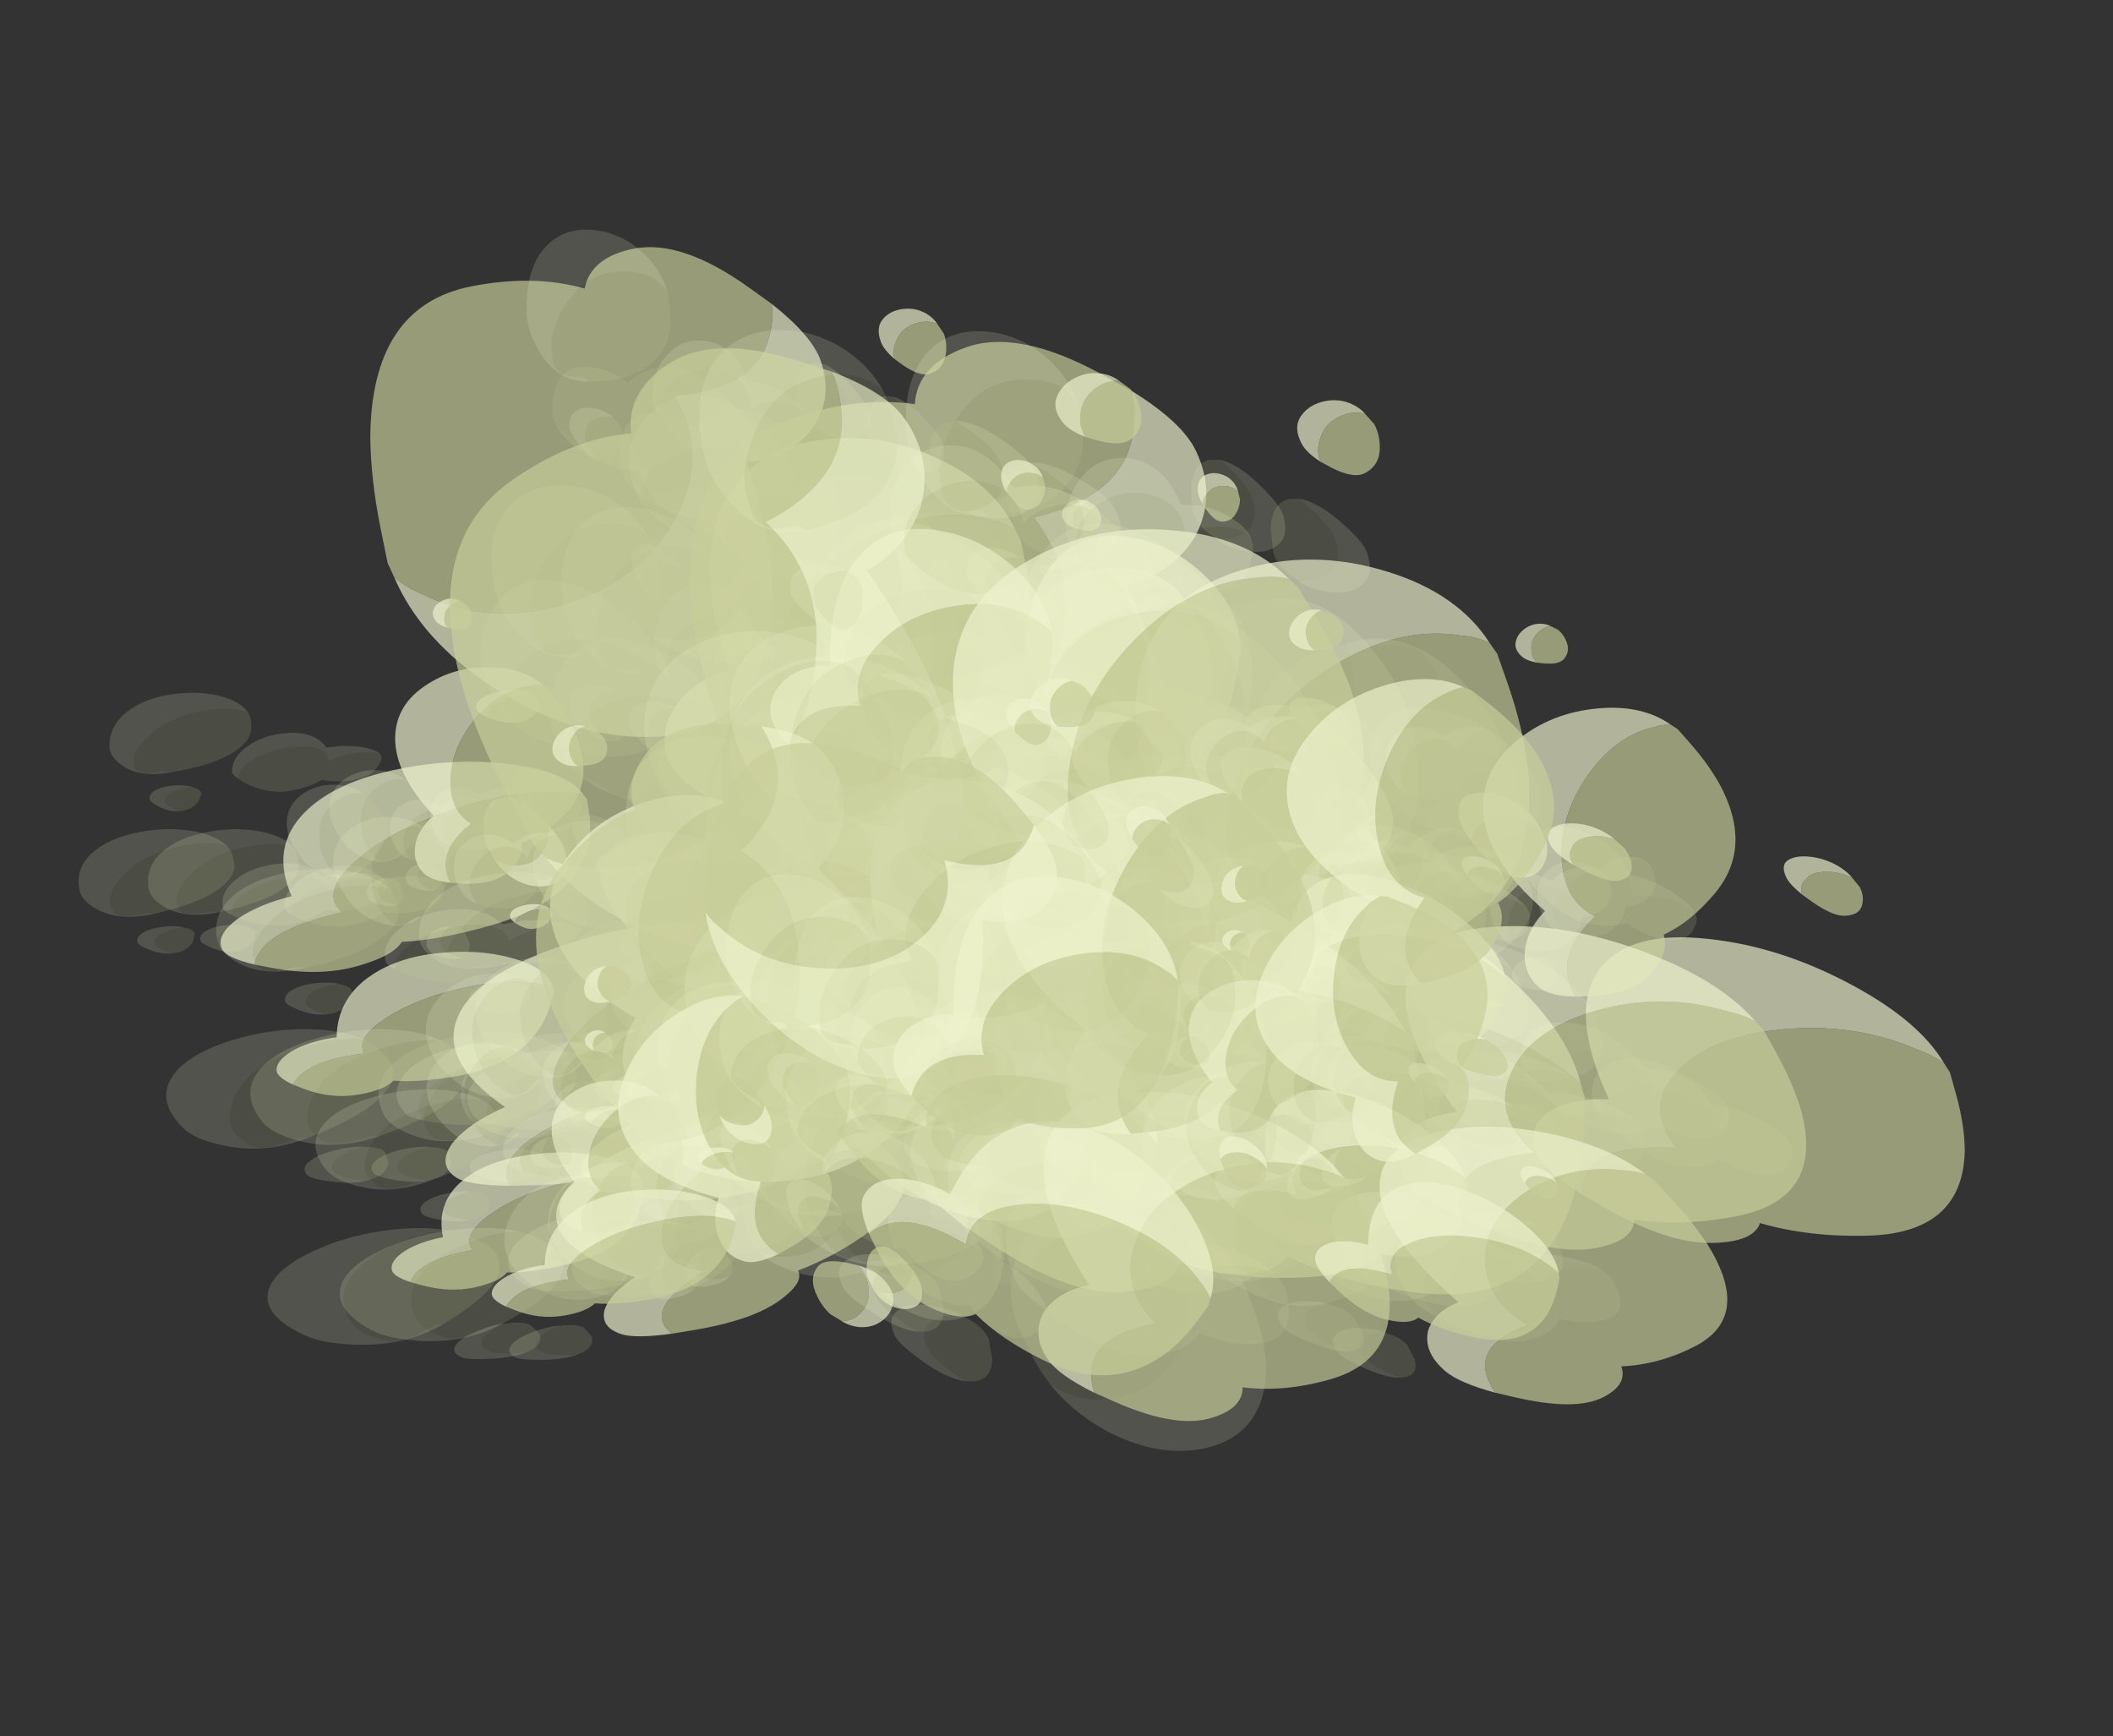 <?xml version="1.0" encoding="UTF-8" standalone="no"?>
<svg xmlns:ffdec="https://www.free-decompiler.com/flash" xmlns:xlink="http://www.w3.org/1999/xlink" ffdec:objectType="frame" height="461.7px" width="561.9px" xmlns="http://www.w3.org/2000/svg">
  <rect width="100%" height="100%" fill="#333333" stroke="none"/>
  <g transform="matrix(1.0, 0.0, 0.0, 1.0, 21.4, 51.0)">
    <use ffdec:characterId="24" height="76.85" transform="matrix(-0.828, 0.176, 0.066, 0.42, 92.567, 157.777)" width="92.05" xlink:href="#sprite0"/>
    <use ffdec:characterId="24" height="76.85" transform="matrix(-0.787, 0.134, 0.0, 0.409, 80.146, 124.159)" width="92.05" xlink:href="#sprite0"/>
    <use ffdec:characterId="24" height="76.85" transform="matrix(-0.848, 0.198, 0.101, 0.424, 75.163, 156.397)" width="92.05" xlink:href="#sprite0"/>
    <use ffdec:characterId="22" ffdec:characterName="Animation_Environmentals_fla.a_SpirePuff_194" height="89.05" transform="matrix(-1.277, 0.369, 0.29, 0.615, 119.988, 130.302)" width="79.85" xlink:href="#sprite1"/>
    <use ffdec:characterId="24" height="76.85" transform="matrix(-0.828, -0.141, 0.066, 0.579, 308.817, 158.911)" width="92.05" xlink:href="#sprite0"/>
    <use ffdec:characterId="24" height="76.85" transform="matrix(-0.787, -0.177, 0.0, 0.536, 296.396, 109.21)" width="92.05" xlink:href="#sprite0"/>
    <use ffdec:characterId="24" height="76.85" transform="matrix(-0.848, -0.121, 0.101, 0.6, 291.413, 149.331)" width="92.05" xlink:href="#sprite0"/>
    <use ffdec:characterId="22" ffdec:characterName="Animation_Environmentals_fla.a_SpirePuff_194" height="89.05" transform="matrix(-1.277, -0.089, 0.29, 0.935, 336.238, 135.154)" width="79.85" xlink:href="#sprite1"/>
    <use ffdec:characterId="24" height="76.85" transform="matrix(1.074, 0.004, -0.2, -1.148, 138.42, 133.45)" width="92.05" xlink:href="#sprite0"/>
    <use ffdec:characterId="24" height="76.85" transform="matrix(0.99, 0.161, -0.032, -1.028, 155.47, 219.108)" width="92.05" xlink:href="#sprite0"/>
    <use ffdec:characterId="24" height="76.85" transform="matrix(1.098, -0.059, -0.266, -1.186, 160.576, 149.446)" width="92.05" xlink:href="#sprite0"/>
    <use ffdec:characterId="22" ffdec:characterName="Animation_Environmentals_fla.a_SpirePuff_194" height="89.05" transform="matrix(1.568, -0.309, -0.597, -1.736, 112.062, 187.103)" width="79.85" xlink:href="#sprite1"/>
    <use ffdec:characterId="24" height="76.85" transform="matrix(-1.017, -0.389, -0.203, 0.777, 223.944, 148.529)" width="92.05" xlink:href="#sprite0"/>
    <use ffdec:characterId="24" height="76.85" transform="matrix(-0.883, -0.456, -0.322, 0.643, 237.064, 89.749)" width="92.05" xlink:href="#sprite0"/>
    <use ffdec:characterId="24" height="76.85" transform="matrix(-1.062, -0.359, -0.154, 0.824, 208.411, 130.677)" width="92.05" xlink:href="#sprite0"/>
    <use ffdec:characterId="22" ffdec:characterName="Animation_Environmentals_fla.a_SpirePuff_194" height="89.05" transform="matrix(-1.593, -0.376, -0.028, 1.281, 267.344, 125.153)" width="79.85" xlink:href="#sprite1"/>
    <use ffdec:characterId="24" height="76.85" transform="matrix(-0.868, 0.149, 0.149, 0.868, 204.468, 73.542)" width="92.05" xlink:href="#sprite0"/>
    <use ffdec:characterId="24" height="76.85" transform="matrix(-0.798, 0.015, 0.015, 0.798, 191.665, 9.056)" width="92.05" xlink:href="#sprite0"/>
    <use ffdec:characterId="24" height="76.85" transform="matrix(-0.888, 0.202, 0.202, 0.888, 186.747, 64.15)" width="92.05" xlink:href="#sprite0"/>
    <use ffdec:characterId="22" ffdec:characterName="Animation_Environmentals_fla.a_SpirePuff_194" height="89.05" transform="matrix(-1.271, 0.464, 0.464, 1.271, 226.411, 27.937)" width="79.85" xlink:href="#sprite1"/>
    <use ffdec:characterId="24" height="76.85" transform="matrix(-0.391, 0.307, 0.307, 0.391, 265.193, 108.169)" width="92.05" xlink:href="#sprite0"/>
    <use ffdec:characterId="24" height="76.85" transform="matrix(-0.39, 0.323, 0.323, 0.39, 253.709, 111.151)" width="92.05" xlink:href="#sprite0"/>
    <use ffdec:characterId="22" ffdec:characterName="Animation_Environmentals_fla.a_SpirePuff_194" height="89.05" transform="matrix(-0.522, 0.502, 0.502, 0.522, 266.178, 79.363)" width="79.85" xlink:href="#sprite1"/>
    <use ffdec:characterId="24" height="76.85" transform="matrix(-0.391, 0.307, 0.307, 0.391, 97.893, 134.519)" width="92.05" xlink:href="#sprite0"/>
    <use ffdec:characterId="24" height="76.85" transform="matrix(-0.39, 0.323, 0.323, 0.39, 86.409, 137.501)" width="92.05" xlink:href="#sprite0"/>
    <use ffdec:characterId="22" ffdec:characterName="Animation_Environmentals_fla.a_SpirePuff_194" height="89.05" transform="matrix(-0.522, 0.502, 0.502, 0.522, 98.878, 105.713)" width="79.85" xlink:href="#sprite1"/>
    <use ffdec:characterId="24" height="76.85" transform="matrix(-1.016, 0.265, 0.175, 0.499, 190.714, 206.25)" width="92.05" xlink:href="#sprite0"/>
    <use ffdec:characterId="24" height="76.85" transform="matrix(-0.935, 0.169, 0.017, 0.483, 175.633, 169.582)" width="92.05" xlink:href="#sprite0"/>
    <use ffdec:characterId="24" height="76.85" transform="matrix(-1.04, 0.301, 0.236, 0.501, 169.971, 204.09)" width="92.05" xlink:href="#sprite0"/>
    <use ffdec:characterId="22" ffdec:characterName="Animation_Environmentals_fla.a_SpirePuff_194" height="89.05" transform="matrix(-1.488, 0.537, 0.543, 0.682, 216.352, 174.1)" width="79.85" xlink:href="#sprite1"/>
    <use ffdec:characterId="24" height="76.85" transform="matrix(-1.016, -0.109, 0.175, 0.732, 443.864, 206.953)" width="92.05" xlink:href="#sprite0"/>
    <use ffdec:characterId="24" height="76.85" transform="matrix(-0.935, -0.198, 0.017, 0.641, 428.784, 152.16)" width="92.05" xlink:href="#sprite0"/>
    <use ffdec:characterId="24" height="76.85" transform="matrix(-1.04, -0.072, 0.236, 0.762, 423.121, 194.833)" width="92.05" xlink:href="#sprite0"/>
    <use ffdec:characterId="22" ffdec:characterName="Animation_Environmentals_fla.a_SpirePuff_194" height="89.05" transform="matrix(-1.488, 0.036, 0.543, 1.136, 469.502, 176.35)" width="79.85" xlink:href="#sprite1"/>
    <use ffdec:characterId="22" ffdec:characterName="Animation_Environmentals_fla.a_SpirePuff_194" height="89.05" transform="matrix(1.143, 0.207, -0.016, -1.183, 258.842, 230.501)" width="79.85" xlink:href="#sprite1"/>
    <use ffdec:characterId="24" height="76.85" transform="matrix(1.31, -0.16, -0.403, -1.432, 243.3, 192.067)" width="92.05" xlink:href="#sprite0"/>
    <use ffdec:characterId="24" height="76.85" transform="matrix(1.201, 0.12, -0.112, -1.262, 261.678, 286.102)" width="92.05" xlink:href="#sprite0"/>
    <use ffdec:characterId="24" height="76.85" transform="matrix(1.329, -0.262, -0.506, -1.471, 270.78, 212.428)" width="92.05" xlink:href="#sprite0"/>
    <use ffdec:characterId="22" ffdec:characterName="Animation_Environmentals_fla.a_SpirePuff_194" height="89.05" transform="matrix(1.743, -0.641, -0.951, -1.986, 221.772, 254.392)" width="79.85" xlink:href="#sprite1"/>
    <use ffdec:characterId="22" ffdec:characterName="Animation_Environmentals_fla.a_SpirePuff_194" height="89.05" transform="matrix(-1.013, -0.539, -0.39, 0.732, 345.452, 162.877)" width="79.85" xlink:href="#sprite1"/>
    <use ffdec:characterId="24" height="76.85" transform="matrix(-1.297, -0.375, -0.108, 1.024, 347.056, 192.151)" width="92.05" xlink:href="#sprite0"/>
    <use ffdec:characterId="24" height="76.85" transform="matrix(-1.099, -0.507, -0.326, 0.816, 361.832, 127.682)" width="92.05" xlink:href="#sprite0"/>
    <use ffdec:characterId="24" height="76.85" transform="matrix(-1.35, -0.318, -0.024, 1.086, 327.963, 169.671)" width="92.05" xlink:href="#sprite0"/>
    <use ffdec:characterId="22" ffdec:characterName="Animation_Environmentals_fla.a_SpirePuff_194" height="89.05" transform="matrix(-1.873, -0.235, 0.222, 1.562, 388.782, 161.575)" width="79.85" xlink:href="#sprite1"/>
    <use ffdec:characterId="22" ffdec:characterName="Animation_Environmentals_fla.a_SpirePuff_194" height="89.05" transform="matrix(-0.922, 0.0, 0.0, 0.922, 308.586, 74.734)" width="79.85" xlink:href="#sprite1"/>
    <use ffdec:characterId="24" height="76.85" transform="matrix(-1.061, 0.31, 0.31, 1.061, 320.712, 102.569)" width="92.05" xlink:href="#sprite0"/>
    <use ffdec:characterId="24" height="76.85" transform="matrix(-0.97, 0.077, 0.077, 0.97, 306.891, 31.696)" width="92.05" xlink:href="#sprite0"/>
    <use ffdec:characterId="24" height="76.85" transform="matrix(-1.077, 0.393, 0.393, 1.077, 298.701, 90.515)" width="92.05" xlink:href="#sprite0"/>
    <use ffdec:characterId="22" ffdec:characterName="Animation_Environmentals_fla.a_SpirePuff_194" height="89.05" transform="matrix(-1.416, 0.748, 0.747, 1.416, 338.756, 50.822)" width="79.85" xlink:href="#sprite1"/>
    <use ffdec:characterId="24" height="76.85" transform="matrix(-0.453, 0.403, 0.403, 0.453, 391.016, 149.283)" width="92.05" xlink:href="#sprite0"/>
    <use ffdec:characterId="24" height="76.85" transform="matrix(-0.458, 0.346, 0.346, 0.458, 353.43, 114.649)" width="92.05" xlink:href="#sprite0"/>
    <use ffdec:characterId="24" height="76.85" transform="matrix(-0.449, 0.432, 0.432, 0.449, 377.102, 151.963)" width="92.05" xlink:href="#sprite0"/>
    <use ffdec:characterId="22" ffdec:characterName="Animation_Environmentals_fla.a_SpirePuff_194" height="89.05" transform="matrix(-0.615, 0.731, 0.731, 0.615, 387.544, 111.605)" width="79.85" xlink:href="#sprite1"/>
    <use ffdec:characterId="24" height="76.85" transform="matrix(-0.453, 0.403, 0.403, 0.453, 195.116, 180.083)" width="92.05" xlink:href="#sprite0"/>
    <use ffdec:characterId="24" height="76.85" transform="matrix(-0.458, 0.346, 0.346, 0.458, 157.53, 145.449)" width="92.05" xlink:href="#sprite0"/>
    <use ffdec:characterId="24" height="76.85" transform="matrix(-0.449, 0.432, 0.432, 0.449, 181.202, 182.763)" width="92.05" xlink:href="#sprite0"/>
    <use ffdec:characterId="22" ffdec:characterName="Animation_Environmentals_fla.a_SpirePuff_194" height="89.05" transform="matrix(-0.615, 0.731, 0.731, 0.615, 191.644, 142.405)" width="79.85" xlink:href="#sprite1"/>
    <use ffdec:characterId="22" ffdec:characterName="Animation_Environmentals_fla.a_SpirePuff_194" height="89.05" transform="matrix(-0.925, 0.16, 0.004, 0.48, 125.729, 188.326)" width="79.85" xlink:href="#sprite1"/>
    <use ffdec:characterId="24" height="76.85" transform="matrix(-1.077, 0.388, 0.393, 0.493, 136.901, 198.344)" width="92.05" xlink:href="#sprite0"/>
    <use ffdec:characterId="24" height="76.85" transform="matrix(-0.993, 0.231, 0.119, 0.496, 124.674, 164.822)" width="92.05" xlink:href="#sprite0"/>
    <use ffdec:characterId="24" height="76.85" transform="matrix(-1.088, 0.436, 0.481, 0.484, 114.446, 195.77)" width="92.05" xlink:href="#sprite0"/>
    <use ffdec:characterId="22" ffdec:characterName="Animation_Environmentals_fla.a_SpirePuff_194" height="89.05" transform="matrix(-1.363, 0.673, 0.847, 0.565, 151.35, 170.119)" width="79.85" xlink:href="#sprite1"/>
    <use ffdec:characterId="22" ffdec:characterName="Animation_Environmentals_fla.a_SpirePuff_194" height="89.05" transform="matrix(-0.925, -0.205, 0.004, 0.631, 378.879, 178.359)" width="79.85" xlink:href="#sprite1"/>
    <use ffdec:characterId="24" height="76.85" transform="matrix(-1.077, 0.026, 0.393, 0.822, 390.051, 196.503)" width="92.05" xlink:href="#sprite0"/>
    <use ffdec:characterId="24" height="76.85" transform="matrix(-0.993, -0.142, 0.119, 0.703, 377.824, 147.104)" width="92.05" xlink:href="#sprite0"/>
    <use ffdec:characterId="24" height="76.85" transform="matrix(-1.088, 0.083, 0.481, 0.849, 367.596, 183.085)" width="92.05" xlink:href="#sprite0"/>
    <use ffdec:characterId="22" ffdec:characterName="Animation_Environmentals_fla.a_SpirePuff_194" height="89.05" transform="matrix(-1.363, 0.271, 0.847, 1.119, 404.5, 165.963)" width="79.85" xlink:href="#sprite1"/>
    <use ffdec:characterId="22" ffdec:characterName="Animation_Environmentals_fla.a_SpirePuff_194" height="89.05" transform="matrix(1.177, 0.16, -0.069, -1.229, 204.805, 232.97)" width="79.85" xlink:href="#sprite1"/>
    <use ffdec:characterId="24" height="76.85" transform="matrix(1.343, -0.494, -0.733, -1.531, 195.864, 212.376)" width="92.05" xlink:href="#sprite0"/>
    <use ffdec:characterId="24" height="76.85" transform="matrix(1.285, -0.07, -0.311, -1.389, 207.193, 297.907)" width="92.05" xlink:href="#sprite0"/>
    <use ffdec:characterId="24" height="76.85" transform="matrix(1.336, -0.622, -0.856, -1.547, 225.722, 233.593)" width="92.05" xlink:href="#sprite0"/>
    <use ffdec:characterId="22" ffdec:characterName="Animation_Environmentals_fla.a_SpirePuff_194" height="89.05" transform="matrix(1.505, -1.04, -1.293, -1.808, 186.372, 265.574)" width="79.85" xlink:href="#sprite1"/>
    <use ffdec:characterId="22" ffdec:characterName="Animation_Environmentals_fla.a_SpirePuff_194" height="89.05" transform="matrix(-1.062, -0.523, -0.356, 0.78, 294.653, 160.174)" width="79.85" xlink:href="#sprite1"/>
    <use ffdec:characterId="24" height="76.85" transform="matrix(-1.443, -0.181, 0.171, 1.204, 296.095, 176.019)" width="92.05" xlink:href="#sprite0"/>
    <use ffdec:characterId="24" height="76.85" transform="matrix(-1.243, -0.421, -0.18, 0.965, 314.69, 119.413)" width="92.05" xlink:href="#sprite0"/>
    <use ffdec:characterId="24" height="76.85" transform="matrix(-1.48, -0.1, 0.282, 1.258, 275.114, 152.23)" width="92.05" xlink:href="#sprite0"/>
    <use ffdec:characterId="22" ffdec:characterName="Animation_Environmentals_fla.a_SpirePuff_194" height="89.05" transform="matrix(-1.784, 0.096, 0.607, 1.576, 323.347, 146.862)" width="79.85" xlink:href="#sprite1"/>
    <use ffdec:characterId="22" ffdec:characterName="Animation_Environmentals_fla.a_SpirePuff_194" height="89.05" transform="matrix(-0.95, 0.042, 0.042, 0.95, 256.477, 70.922)" width="79.85" xlink:href="#sprite1"/>
    <use ffdec:characterId="24" height="76.85" transform="matrix(-1.091, 0.576, 0.576, 1.091, 263.49, 85.691)" width="92.05" xlink:href="#sprite0"/>
    <use ffdec:characterId="24" height="76.85" transform="matrix(-1.04, 0.236, 0.236, 1.04, 255.271, 20.505)" width="92.05" xlink:href="#sprite0"/>
    <use ffdec:characterId="24" height="76.85" transform="matrix(-1.087, 0.675, 0.675, 1.087, 239.56, 73.307)" width="92.05" xlink:href="#sprite0"/>
    <use ffdec:characterId="22" ffdec:characterName="Animation_Environmentals_fla.a_SpirePuff_194" height="89.05" transform="matrix(-1.228, 1.025, 1.025, 1.228, 271.729, 42.835)" width="79.85" xlink:href="#sprite1"/>
    <use ffdec:characterId="24" height="76.85" transform="matrix(-0.428, 0.508, 0.508, 0.428, 334.774, 142.591)" width="92.05" xlink:href="#sprite0"/>
    <use ffdec:characterId="24" height="76.85" transform="matrix(-0.456, 0.378, 0.378, 0.456, 300.002, 111.805)" width="92.05" xlink:href="#sprite0"/>
    <use ffdec:characterId="24" height="76.85" transform="matrix(-0.41, 0.553, 0.553, 0.41, 319.908, 144.888)" width="92.05" xlink:href="#sprite0"/>
    <use ffdec:characterId="22" ffdec:characterName="Animation_Environmentals_fla.a_SpirePuff_194" height="89.05" transform="matrix(-0.483, 0.868, 0.868, 0.483, 325.786, 107.999)" width="79.85" xlink:href="#sprite1"/>
    <use ffdec:characterId="24" height="76.85" transform="matrix(-0.428, 0.508, 0.508, 0.428, 138.874, 173.391)" width="92.05" xlink:href="#sprite0"/>
    <use ffdec:characterId="24" height="76.85" transform="matrix(-0.456, 0.378, 0.378, 0.456, 104.102, 142.605)" width="92.05" xlink:href="#sprite0"/>
    <use ffdec:characterId="24" height="76.85" transform="matrix(-0.41, 0.553, 0.553, 0.41, 124.008, 175.688)" width="92.05" xlink:href="#sprite0"/>
    <use ffdec:characterId="22" ffdec:characterName="Animation_Environmentals_fla.a_SpirePuff_194" height="89.05" transform="matrix(-0.483, 0.868, 0.868, 0.483, 129.886, 138.799)" width="79.85" xlink:href="#sprite1"/>
    <use ffdec:characterId="22" ffdec:characterName="Animation_Environmentals_fla.a_SpirePuff_194" height="89.05" transform="matrix(-0.859, 0.2, 0.103, 0.429, 144.432, 241.805)" width="79.85" xlink:href="#sprite1"/>
    <use ffdec:characterId="24" height="76.85" transform="matrix(-0.928, 0.508, 0.671, 0.368, 144.686, 246.022)" width="92.05" xlink:href="#sprite0"/>
    <use ffdec:characterId="24" height="76.85" transform="matrix(-0.931, 0.336, 0.34, 0.427, 141.787, 217.594)" width="92.05" xlink:href="#sprite0"/>
    <use ffdec:characterId="24" height="76.85" transform="matrix(-0.908, 0.55, 0.758, 0.343, 123.15, 244.381)" width="92.05" xlink:href="#sprite0"/>
    <use ffdec:characterId="22" ffdec:characterName="Animation_Environmentals_fla.a_SpirePuff_194" height="89.05" transform="matrix(-0.901, 0.659, 0.972, 0.303, 150.143, 230.708)" width="79.85" xlink:href="#sprite1"/>
    <use ffdec:characterId="22" ffdec:characterName="Animation_Environmentals_fla.a_SpirePuff_194" height="89.05" transform="matrix(-0.859, -0.123, 0.103, 0.608, 363.382, 232.669)" width="79.85" xlink:href="#sprite1"/>
    <use ffdec:characterId="24" height="76.85" transform="matrix(-0.928, 0.249, 0.671, 0.783, 363.637, 238.19)" width="92.05" xlink:href="#sprite0"/>
    <use ffdec:characterId="24" height="76.85" transform="matrix(-0.931, 0.022, 0.34, 0.711, 360.737, 199.659)" width="92.05" xlink:href="#sprite0"/>
    <use ffdec:characterId="24" height="76.85" transform="matrix(-0.908, 0.313, 0.758, 0.789, 342.1, 226.321)" width="92.05" xlink:href="#sprite0"/>
    <use ffdec:characterId="22" ffdec:characterName="Animation_Environmentals_fla.a_SpirePuff_194" height="89.05" transform="matrix(-0.901, 0.46, 0.972, 0.832, 369.093, 220.588)" width="79.85" xlink:href="#sprite1"/>
    <use ffdec:characterId="22" ffdec:characterName="Animation_Environmentals_fla.a_SpirePuff_194" height="89.05" transform="matrix(1.112, -0.06, -0.269, -1.201, 211.046, 297.693)" width="79.85" xlink:href="#sprite1"/>
    <use ffdec:characterId="24" height="76.85" transform="matrix(1.081, -0.882, -1.059, -1.323, 218.676, 290.984)" width="92.05" xlink:href="#sprite0"/>
    <use ffdec:characterId="24" height="76.85" transform="matrix(1.162, -0.427, -0.634, -1.324, 218.654, 363.787)" width="92.05" xlink:href="#sprite0"/>
    <use ffdec:characterId="24" height="76.85" transform="matrix(1.042, -0.989, -1.155, -1.303, 246.078, 308.205)" width="92.05" xlink:href="#sprite0"/>
    <use ffdec:characterId="22" ffdec:characterName="Animation_Environmentals_fla.a_SpirePuff_194" height="89.05" transform="matrix(0.852, -1.054, -1.182, -1.111, 208.102, 307.173)" width="79.85" xlink:href="#sprite1"/>
    <use ffdec:characterId="22" ffdec:characterName="Animation_Environmentals_fla.a_SpirePuff_194" height="89.05" transform="matrix(-1.075, -0.364, -0.156, 0.834, 294.244, 213.022)" width="79.85" xlink:href="#sprite1"/>
    <use ffdec:characterId="24" height="76.85" transform="matrix(-1.327, 0.152, 0.551, 1.194, 284.782, 214.337)" width="92.05" xlink:href="#sprite0"/>
    <use ffdec:characterId="24" height="76.85" transform="matrix(-1.248, -0.157, 0.148, 1.042, 309.774, 169.771)" width="92.05" xlink:href="#sprite0"/>
    <use ffdec:characterId="24" height="76.85" transform="matrix(-1.327, 0.231, 0.65, 1.217, 264.676, 193.958)" width="92.05" xlink:href="#sprite0"/>
    <use ffdec:characterId="22" ffdec:characterName="Animation_Environmentals_fla.a_SpirePuff_194" height="89.05" transform="matrix(-1.169, 0.34, 0.741, 1.109, 300.383, 208.234)" width="79.85" xlink:href="#sprite1"/>
    <use ffdec:characterId="22" ffdec:characterName="Animation_Environmentals_fla.a_SpirePuff_194" height="89.05" transform="matrix(-0.9, 0.204, 0.204, 0.9, 256.622, 133.264)" width="79.85" xlink:href="#sprite1"/>
    <use ffdec:characterId="24" height="76.85" transform="matrix(-0.883, 0.842, 0.842, 0.883, 250.417, 139.588)" width="92.05" xlink:href="#sprite0"/>
    <use ffdec:characterId="24" height="76.85" transform="matrix(-0.944, 0.498, 0.498, 0.944, 251.249, 82.738)" width="92.05" xlink:href="#sprite0"/>
    <use ffdec:characterId="24" height="76.85" transform="matrix(-0.853, 0.92, 0.92, 0.853, 228.452, 130.079)" width="92.05" xlink:href="#sprite0"/>
    <use ffdec:characterId="22" ffdec:characterName="Animation_Environmentals_fla.a_SpirePuff_194" height="89.05" transform="matrix(-0.7, 0.944, 0.944, 0.7, 259.186, 125.492)" width="79.85" xlink:href="#sprite1"/>
    <use ffdec:characterId="22" ffdec:characterName="Animation_Environmentals_fla.a_SpirePuff_194" height="89.05" transform="matrix(-0.395, 0.327, 0.327, 0.395, 307.6, 194.614)" width="79.85" xlink:href="#sprite1"/>
    <use ffdec:characterId="24" height="76.85" transform="matrix(-0.282, 0.602, 0.602, 0.282, 315.354, 198.67)" width="92.05" xlink:href="#sprite0"/>
    <use ffdec:characterId="24" height="76.85" transform="matrix(-0.37, 0.44, 0.44, 0.37, 290.732, 173.351)" width="92.05" xlink:href="#sprite0"/>
    <use ffdec:characterId="24" height="76.85" transform="matrix(-0.248, 0.643, 0.643, 0.248, 301.017, 201.127)" width="92.05" xlink:href="#sprite0"/>
    <use ffdec:characterId="22" ffdec:characterName="Animation_Environmentals_fla.a_SpirePuff_194" height="89.05" transform="matrix(-0.195, 0.84, 0.84, 0.195, 304.963, 177.57)" width="79.85" xlink:href="#sprite1"/>
    <use ffdec:characterId="22" ffdec:characterName="Animation_Environmentals_fla.a_SpirePuff_194" height="89.05" transform="matrix(-0.395, 0.327, 0.327, 0.395, 138.15, 221.264)" width="79.85" xlink:href="#sprite1"/>
    <use ffdec:characterId="24" height="76.85" transform="matrix(-0.282, 0.602, 0.602, 0.282, 145.904, 225.32)" width="92.05" xlink:href="#sprite0"/>
    <use ffdec:characterId="24" height="76.85" transform="matrix(-0.37, 0.44, 0.44, 0.37, 121.282, 200.001)" width="92.05" xlink:href="#sprite0"/>
    <use ffdec:characterId="24" height="76.85" transform="matrix(-0.248, 0.643, 0.643, 0.248, 131.567, 227.777)" width="92.05" xlink:href="#sprite0"/>
    <use ffdec:characterId="22" ffdec:characterName="Animation_Environmentals_fla.a_SpirePuff_194" height="89.05" transform="matrix(-0.195, 0.84, 0.84, 0.195, 135.513, 204.22)" width="79.85" xlink:href="#sprite1"/>
    <use ffdec:characterId="22" ffdec:characterName="Animation_Environmentals_fla.a_SpirePuff_194" height="89.05" transform="matrix(-0.815, 0.141, 0.004, 0.424, 174.181, 253.155)" width="79.85" xlink:href="#sprite1"/>
    <use ffdec:characterId="22" ffdec:characterName="Animation_Environmentals_fla.a_SpirePuff_194" height="89.05" transform="matrix(-0.815, -0.181, 0.004, 0.556, 393.131, 260.675)" width="79.85" xlink:href="#sprite1"/>
    <use ffdec:characterId="24" height="76.85" transform="matrix(0.988, 0.179, -0.014, -1.023, 201.9, 226.481)" width="92.05" xlink:href="#sprite0"/>
    <use ffdec:characterId="24" height="76.85" transform="matrix(0.992, 0.175, -0.018, -1.028, 224.528, 238.547)" width="92.05" xlink:href="#sprite0"/>
    <use ffdec:characterId="22" ffdec:characterName="Animation_Environmentals_fla.a_SpirePuff_194" height="89.05" transform="matrix(1.191, 0.162, -0.07, -1.244, 169.293, 252.081)" width="79.85" xlink:href="#sprite1"/>
    <use ffdec:characterId="24" height="76.85" transform="matrix(-0.876, -0.467, -0.337, 0.633, 278.606, 260.033)" width="92.05" xlink:href="#sprite0"/>
    <use ffdec:characterId="24" height="76.85" transform="matrix(-0.881, -0.465, -0.335, 0.638, 261.276, 244.482)" width="92.05" xlink:href="#sprite0"/>
    <use ffdec:characterId="22" ffdec:characterName="Animation_Environmentals_fla.a_SpirePuff_194" height="89.05" transform="matrix(-1.074, -0.529, -0.36, 0.789, 318.293, 256.105)" width="79.85" xlink:href="#sprite1"/>
    <use ffdec:characterId="24" height="76.85" transform="matrix(-0.797, 0.0, 0.0, 0.797, 263.319, 187.596)" width="92.05" xlink:href="#sprite0"/>
    <use ffdec:characterId="24" height="76.85" transform="matrix(-0.8, 0.004, 0.004, 0.8, 245.155, 181.343)" width="92.05" xlink:href="#sprite0"/>
    <use ffdec:characterId="22" ffdec:characterName="Animation_Environmentals_fla.a_SpirePuff_194" height="89.05" transform="matrix(-0.961, 0.043, 0.043, 0.961, 289.958, 163.011)" width="79.85" xlink:href="#sprite1"/>
  </g>
  <defs>
    <g id="sprite0" transform="matrix(1.0, 0.0, 0.0, 1.0, 92.05, 76.85)">
      <use ffdec:characterId="23" height="14.2" transform="matrix(5.413, 0.0, 0.0, 5.413, -92.025, -76.868)" width="17.0" xlink:href="#shape0"/>
    </g>
    <g id="shape0" transform="matrix(1.0, 0.0, 0.0, 1.0, 17.0, 14.2)">
      <path d="M-16.9 -2.8 L-16.85 -2.85 Q-16.2 -3.35 -15.3 -3.4 -14.4 -3.45 -13.75 -3.0 L-13.65 -2.95 -13.65 -3.1 Q-13.65 -4.25 -12.8 -4.9 -12.0 -5.5 -10.85 -5.45 -9.7 -5.35 -8.9 -4.7 -8.05 -3.95 -8.05 -2.75 L-8.05 -2.7 Q-8.3 -2.25 -8.75 -1.7 -10.05 -0.2 -11.2 -0.2 -12.4 -0.2 -13.1 -0.75 L-13.2 -1.05 -13.3 -0.85 Q-14.15 -0.2 -15.2 -0.2 -16.2 -0.2 -16.7 -1.2 -16.85 -1.55 -16.95 -1.95 L-17.0 -2.3 -17.0 -2.35 -16.9 -2.8 M-8.7 -10.3 L-8.5 -10.6 Q-7.6 -11.6 -5.85 -11.6 -3.8 -11.6 -2.5 -9.75 -1.5 -8.35 -1.5 -7.1 -1.5 -6.2 -1.65 -5.85 -2.0 -5.15 -3.15 -5.15 -3.45 -5.15 -3.65 -5.0 L-3.75 -4.85 -3.95 -4.85 Q-7.35 -4.85 -8.45 -6.9 -8.8 -7.5 -8.85 -8.3 L-8.85 -9.05 Q-8.85 -9.7 -8.7 -10.3 M-4.2 -0.05 L-4.55 0.0 Q-5.2 0.0 -5.55 -0.8 L-5.75 -1.6 Q-5.75 -2.15 -5.2 -2.6 L-5.2 -2.65 -5.05 -2.65 Q-4.4 -2.75 -3.95 -2.5 -3.45 -2.2 -3.45 -1.5 -3.45 -1.05 -4.1 -0.2 L-4.2 -0.05" fill="#c8cd99" fill-opacity="0.169" fill-rule="evenodd" stroke="none"/>
      <path d="M-8.05 -2.7 L-8.05 -2.75 Q-8.05 -3.95 -8.9 -4.7 -9.7 -5.35 -10.85 -5.45 -12.0 -5.5 -12.8 -4.9 -13.65 -4.25 -13.65 -3.1 L-13.65 -2.95 -13.75 -3.0 Q-14.4 -3.45 -15.3 -3.4 -16.2 -3.35 -16.85 -2.85 L-16.9 -2.8 Q-16.7 -3.25 -16.2 -3.65 -15.5 -4.25 -14.45 -4.55 L-13.55 -4.65 Q-13.3 -5.4 -12.9 -6.0 -12.05 -7.15 -10.75 -7.25 -9.5 -7.35 -8.65 -6.45 -7.65 -5.45 -7.65 -3.7 -7.65 -3.35 -8.05 -2.7 M-3.75 -4.85 L-3.65 -5.0 Q-3.45 -5.15 -3.15 -5.15 -2.0 -5.15 -1.65 -5.85 -1.5 -6.2 -1.5 -7.1 -1.5 -8.35 -2.5 -9.75 -3.8 -11.6 -5.85 -11.6 -7.6 -11.6 -8.5 -10.6 L-8.7 -10.3 Q-8.4 -11.45 -7.5 -12.45 -6.2 -13.85 -4.45 -14.15 -2.6 -14.45 -1.4 -13.35 0.0 -12.05 0.0 -9.25 0.0 -8.05 -0.75 -6.75 -1.8 -4.9 -3.75 -4.85 M-5.2 -2.65 Q-4.75 -3.05 -4.1 -3.2 -3.45 -3.35 -3.0 -3.1 -2.5 -2.85 -2.5 -2.15 -2.5 -1.75 -3.15 -0.9 -3.65 -0.25 -4.2 -0.05 L-4.1 -0.2 Q-3.45 -1.05 -3.45 -1.5 -3.45 -2.2 -3.95 -2.5 -4.4 -2.75 -5.05 -2.65 L-5.2 -2.65" fill="#eff2cd" fill-opacity="0.169" fill-rule="evenodd" stroke="none"/>
      <path d="M-13.3 -0.85 L-13.2 -1.05 -13.1 -0.75 -13.25 -0.9 -13.3 -0.85" fill="#f2f2f2" fill-opacity="0.169" fill-rule="evenodd" stroke="none"/>
    </g>
    <g id="sprite1" transform="matrix(1.0, 0.0, 0.0, 1.0, 79.85, 89.05)">
      <use ffdec:characterId="7" height="16.45" transform="matrix(5.413, 0.0, 0.0, 5.413, -79.846, -89.048)" width="14.75" xlink:href="#shape1"/>
    </g>
    <g id="shape1" transform="matrix(1.0, 0.0, 0.0, 1.0, 14.75, 16.45)">
      <path d="M-12.7 -14.8 Q-12.75 -15.2 -13.05 -15.45 -13.35 -15.75 -13.8 -15.75 -14.25 -15.75 -14.55 -15.5 L-14.6 -15.45 Q-14.55 -15.7 -14.35 -15.95 -14.05 -16.3 -13.6 -16.4 -13.15 -16.5 -12.8 -16.3 -12.45 -16.1 -12.45 -15.55 -12.45 -15.25 -12.7 -14.8 M-14.7 -7.45 Q-14.55 -9.25 -12.95 -10.85 -11.2 -12.6 -8.95 -13.0 -6.55 -13.45 -5.0 -11.9 -3.25 -10.15 -3.2 -6.25 -1.95 -6.35 -1.0 -5.75 0.0 -5.05 0.0 -3.95 0.0 -3.25 -0.85 -2.2 -1.0 -2.7 -1.35 -3.15 -2.3 -4.35 -4.65 -4.1 -4.2 -5.9 -5.9 -7.4 -7.45 -8.8 -9.85 -9.05 -12.4 -9.3 -14.05 -8.05 -14.45 -7.8 -14.7 -7.45" fill="#eff2cd" fill-opacity="0.671" fill-rule="evenodd" stroke="none"/>
      <path d="M-14.6 -15.45 L-14.55 -15.5 Q-14.25 -15.75 -13.8 -15.75 -13.35 -15.75 -13.05 -15.45 -12.75 -15.2 -12.7 -14.8 L-12.9 -14.5 Q-13.35 -13.85 -13.75 -13.85 -14.3 -13.85 -14.55 -14.4 -14.7 -14.7 -14.7 -15.05 L-14.6 -15.45 M-0.85 -2.2 L-1.35 -1.65 Q-2.85 0.0 -4.35 0.0 -5.7 0.0 -6.2 -0.8 -7.55 -0.15 -9.5 -0.15 -12.65 -0.15 -14.0 -3.65 -14.4 -4.75 -14.6 -6.05 L-14.75 -7.05 -14.7 -7.45 Q-14.45 -7.8 -14.05 -8.05 -12.4 -9.3 -9.85 -9.05 -7.45 -8.8 -5.9 -7.4 -4.2 -5.9 -4.65 -4.1 -2.3 -4.35 -1.35 -3.15 -1.0 -2.7 -0.85 -2.2" fill="#c8cd99" fill-opacity="0.671" fill-rule="evenodd" stroke="none"/>
    </g>
  </defs>
</svg>
